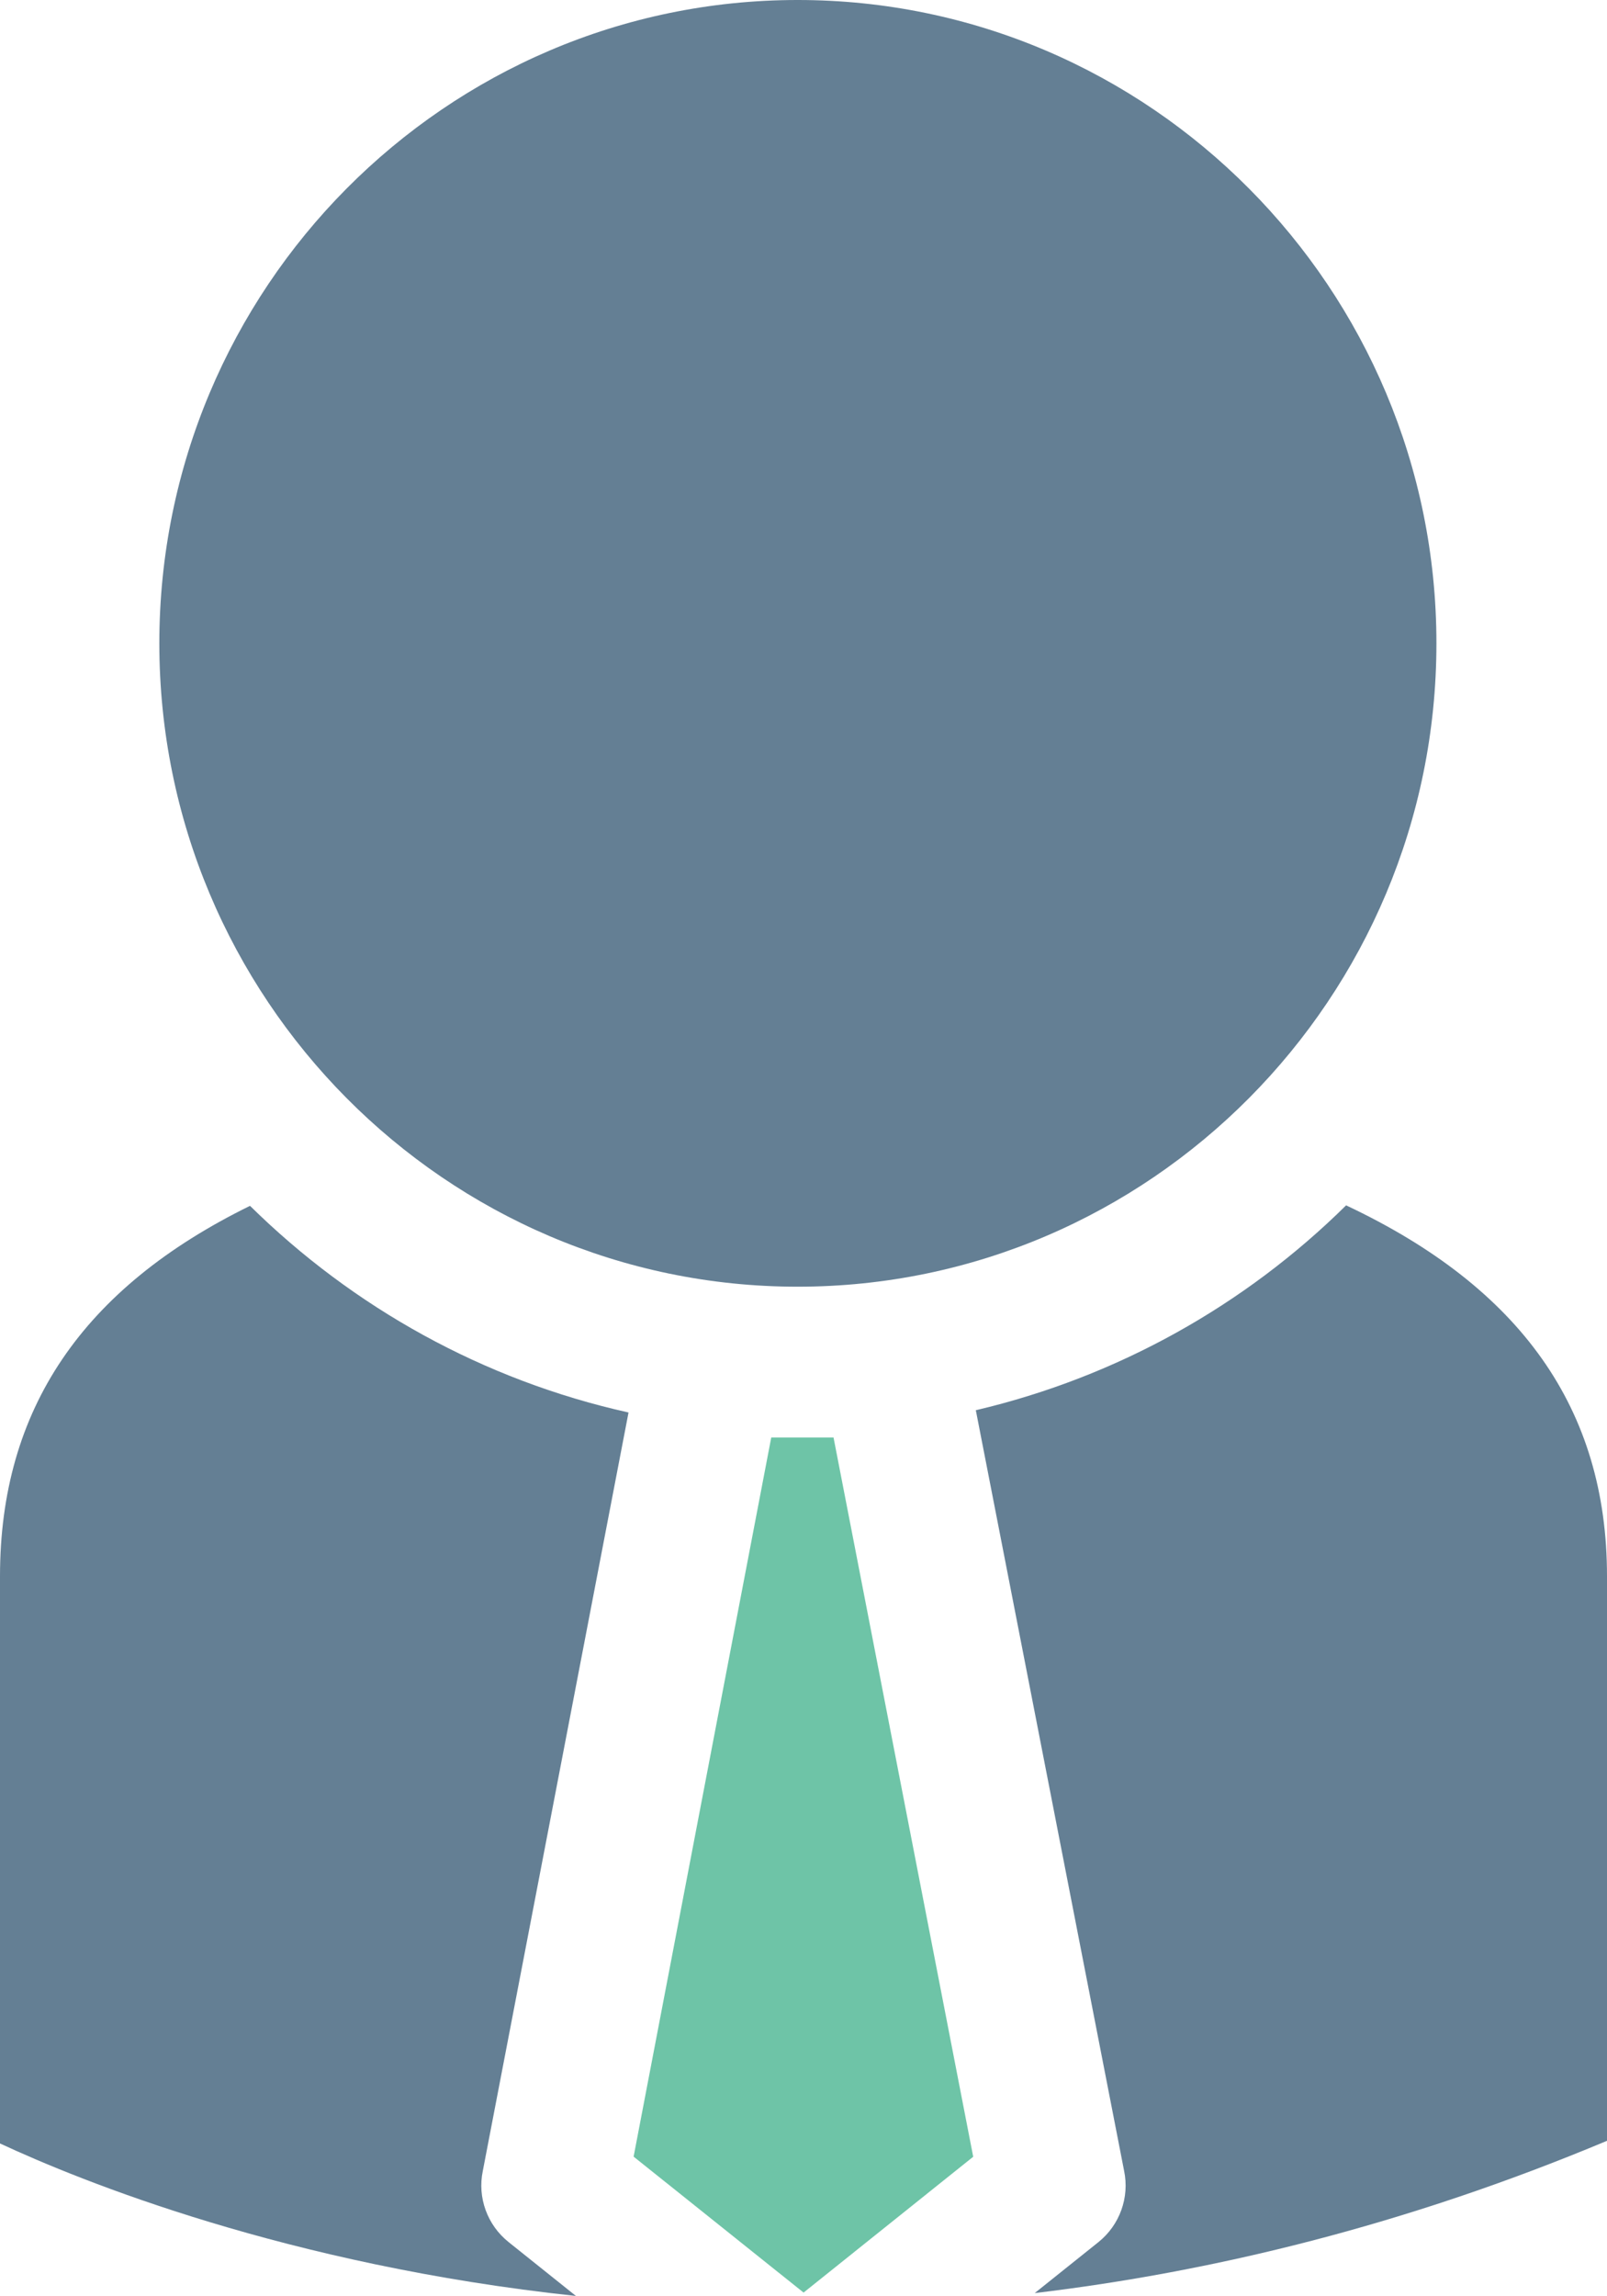 <?xml version="1.0" encoding="UTF-8" standalone="no"?>
<svg
   xmlns:dc="http://purl.org/dc/elements/1.1/"
   xmlns:cc="http://creativecommons.org/ns#"
   xmlns:rdf="http://www.w3.org/1999/02/22-rdf-syntax-ns#"
   xmlns:svg="http://www.w3.org/2000/svg"
   xmlns="http://www.w3.org/2000/svg"
   xmlns:sodipodi="http://sodipodi.sourceforge.net/DTD/sodipodi-0.dtd"
   xmlns:inkscape="http://www.inkscape.org/namespaces/inkscape"
   enable-background="new 0 0 91 91"
   height="89.836"
   id="Layer_1"
   version="1.1"
   viewBox="0 0 62.894 89.836"
   width="62.894"
   xml:space="preserve"
   sodipodi:docname="section-experience.svg"
   inkscape:version="0.92.3 (2405546, 2018-03-11)"><defs
     id="defs44" /><sodipodi:namedview
     pagecolor="#ffffff"
     bordercolor="#666666"
     borderopacity="1"
     objecttolerance="10"
     gridtolerance="10"
     guidetolerance="10"
     inkscape:pageopacity="0"
     inkscape:pageshadow="2"
     inkscape:window-width="640"
     inkscape:window-height="480"
     id="namedview42"
     showgrid="false"
     fit-margin-top="0"
     fit-margin-left="0"
     fit-margin-right="0"
     fit-margin-bottom="0"
     inkscape:zoom="5.8901099"
     inkscape:cx="31.708"
     inkscape:cy="45.069"
     inkscape:window-x="0"
     inkscape:window-y="0"
     inkscape:window-maximized="1"
     inkscape:current-layer="Layer_1" /><g
     id="g39"
     transform="translate(-13.792,-0.733)"><g
       id="g37"><path
         d="M 38.391,56.001 C 32.698,54.735 27.6,51.88 23.577,47.915 17.028,51.128 13.792,55.87 13.792,62.409 v 22.193 c 3.148,1.465 11.26,4.762 22.541,5.967 L 33.696,88.46 c -0.832,-0.664 -1.225,-1.74 -1.008,-2.783 z"
         id="path29"
         inkscape:connector-curvature="0"
         style="fill:#647f94" /><path
         d="m 45.01,51.079 c 13.783,0 25,-11.295 25,-25.174 0,-13.879 -11.217,-25.172 -25,-25.172 -13.775,0 -24.982,11.293 -24.982,25.172 0,13.879 11.206,25.174 24.982,25.174 z"
         id="path31"
         inkscape:connector-curvature="0"
         style="fill:#647f94" /><polygon
         points="45.242,90.437 51.881,85.122 46.414,56.978 43.977,56.978 38.59,85.118 "
         id="polygon33"
         style="fill:#6ec4a7" /><path
         d="m 66.475,47.896 c -3.943,3.895 -8.932,6.709 -14.492,8.016 l 5.803,29.758 c 0.219,1.047 -0.172,2.123 -1.002,2.791 l -2.496,1.996 c 6.957,-0.83 14.496,-2.648 22.398,-5.959 V 62.409 c 0,-6.547 -3.377,-11.295 -10.211,-14.513 z"
         id="path35"
         inkscape:connector-curvature="0"
         style="fill:#647f94" /></g></g></svg>